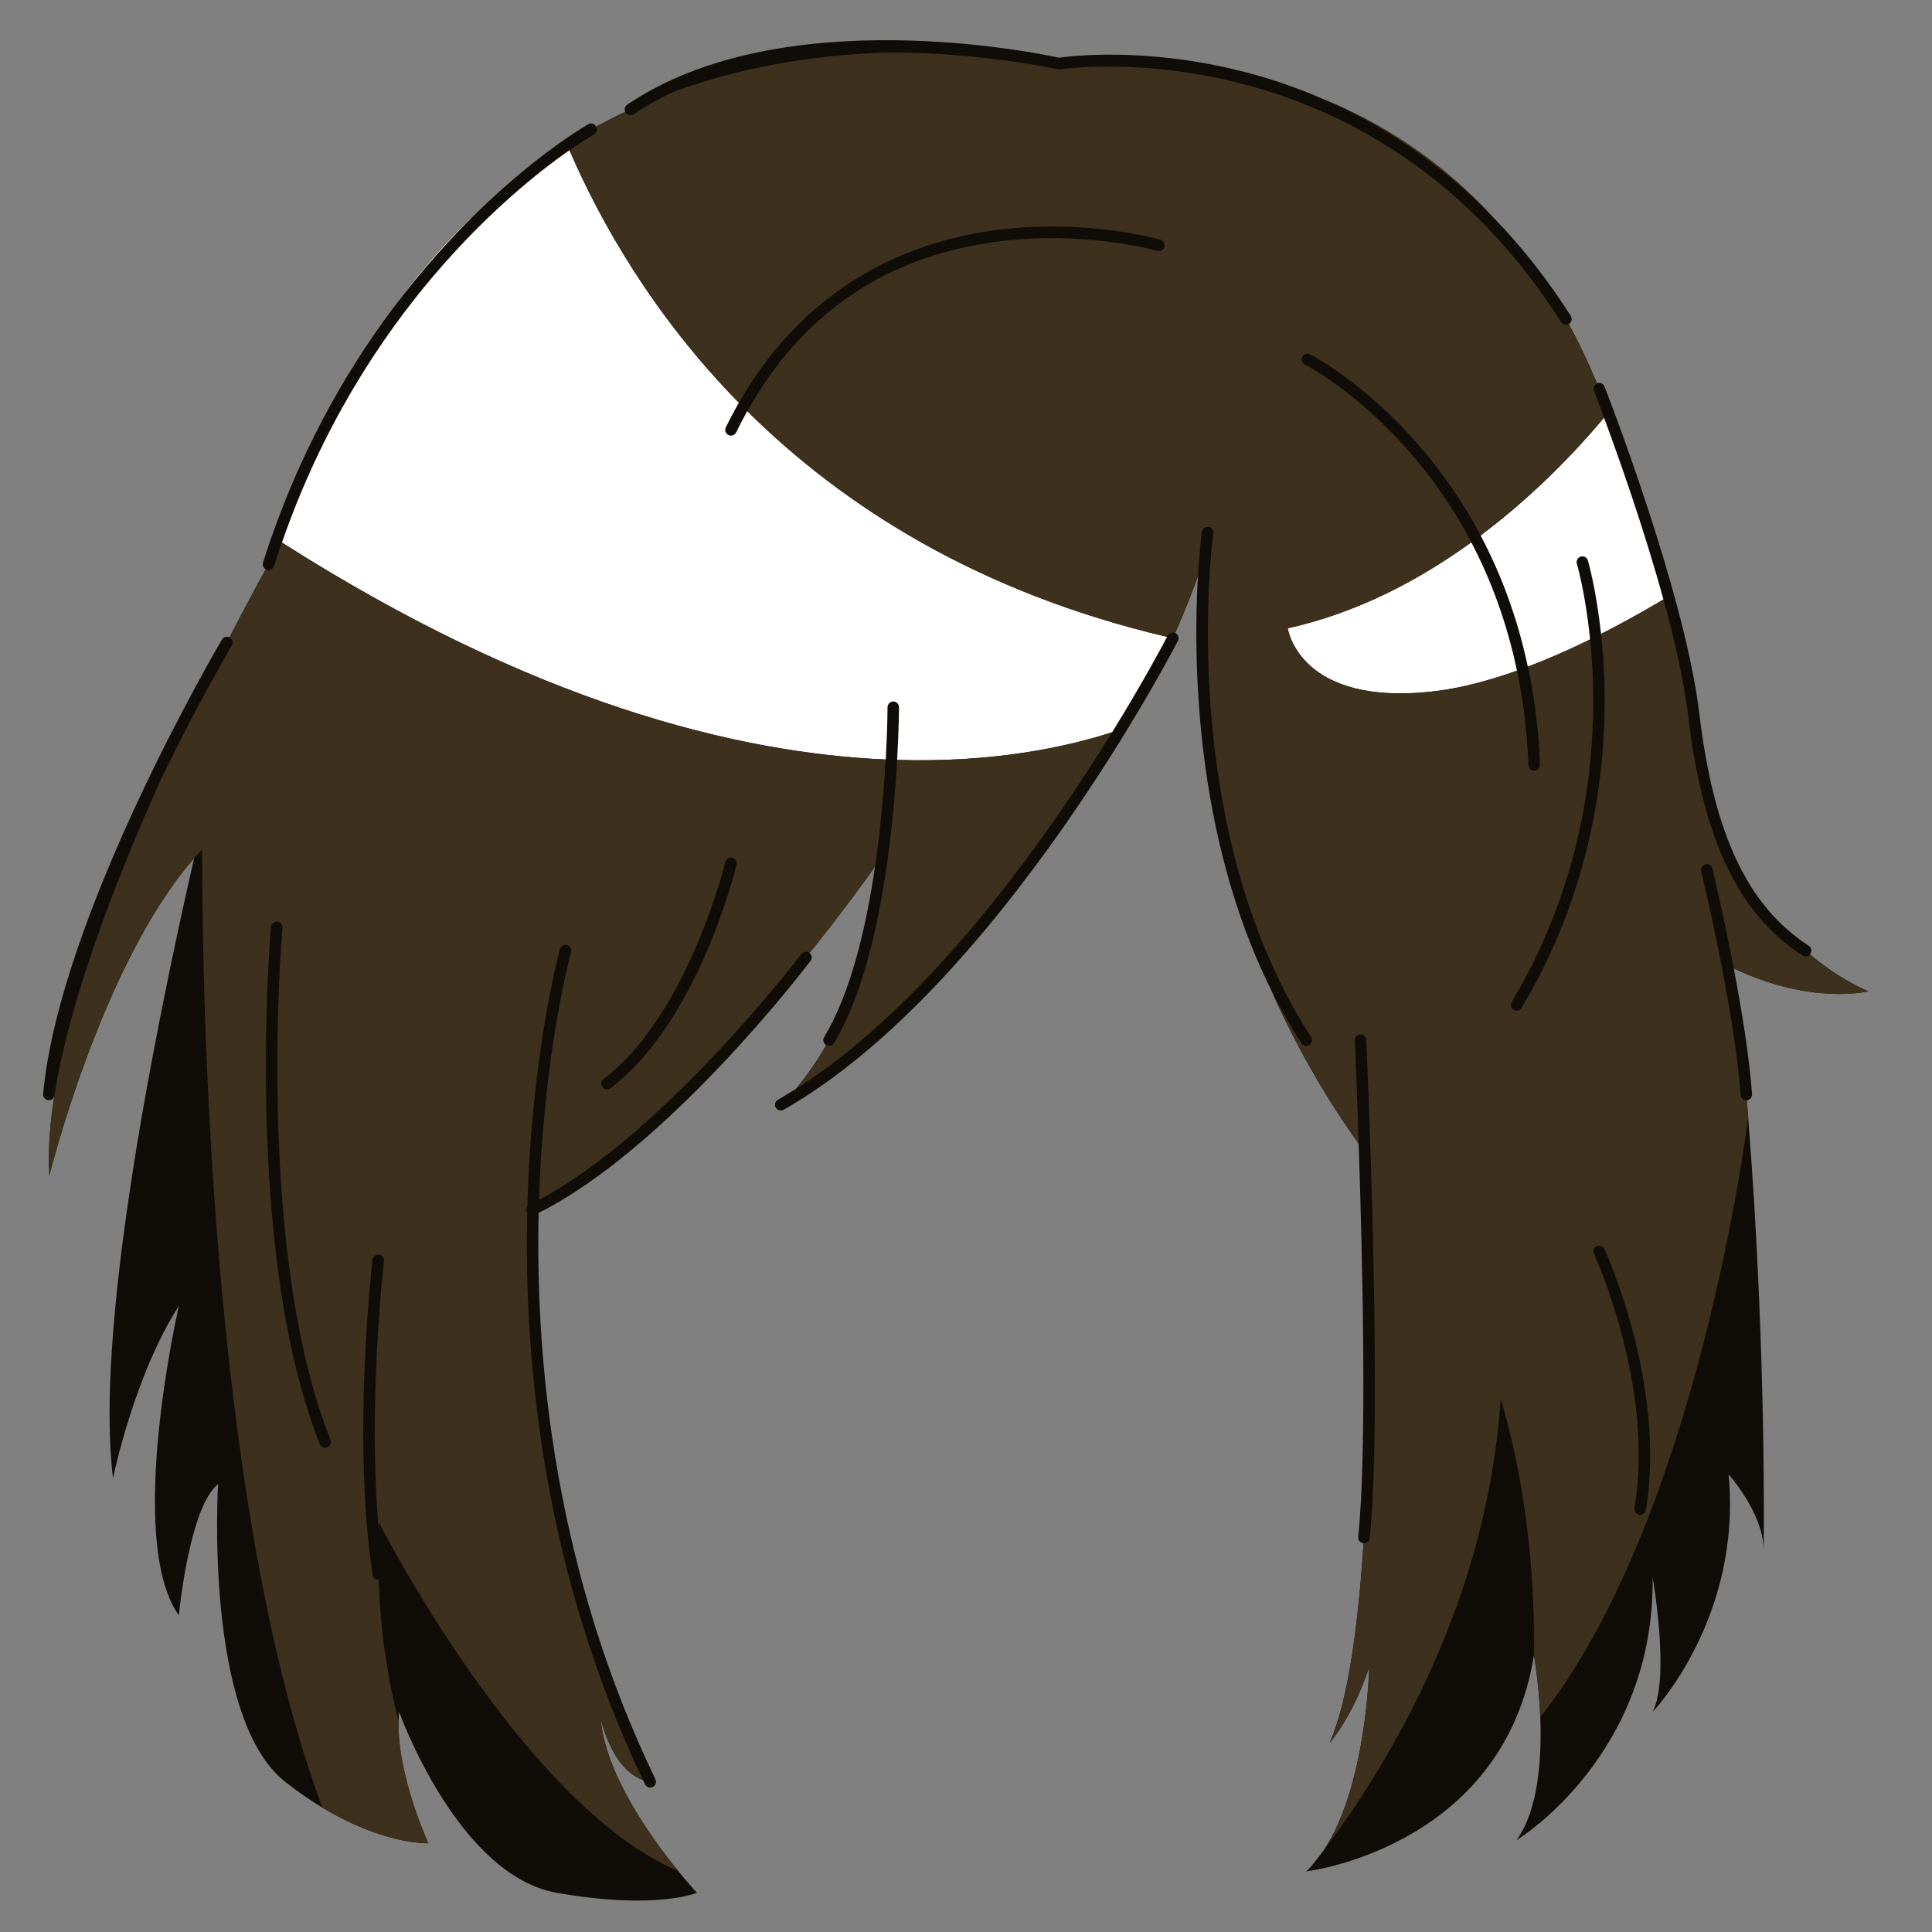 <svg xmlns="http://www.w3.org/2000/svg" xmlns:xlink="http://www.w3.org/1999/xlink" width="500" zoomAndPan="magnify" viewBox="0 0 375 375" height="500" preserveAspectRatio="xMidYMid meet" version="1.0"><rect x="0" y="0" width="375" height="375" fill="#808080" stroke="none"/><defs><clipPath id="57541e629d"><path d="M 122.234 123.488 L 134.234 123.488 L 134.234 130.238 L 122.234 130.238 Z M 122.234 123.488 " clip-rule="nonzero"/></clipPath><clipPath id="d443a55c50"><path d="M 122.234 124 L 134 124 L 134 130 L 122.234 130 Z M 122.234 124 " clip-rule="nonzero"/></clipPath><clipPath id="7fe6c4cd79"><path d="M 8.184 7 L 362.934 7 L 362.934 369 L 8.184 369 Z M 8.184 7 " clip-rule="nonzero"/></clipPath><clipPath id="6cdf68b016"><path d="M 9 10 L 362.934 10 L 362.934 364 L 9 364 Z M 9 10 " clip-rule="nonzero"/></clipPath></defs><g clip-path="url(#57541e629d)"><path fill="#353535" d="M 134.258 127.402 C 133.508 127.613 133.273 127.035 133.023 126.703 C 132.598 126.148 132.105 126.078 131.445 126.148 C 128.273 126.465 125.43 127.41 123.25 129.715 C 122.988 129.996 122.629 130.094 122.262 130.18 L 122.258 130.18 C 122.754 128.82 123.914 127.98 125.117 127.285 C 126.961 126.227 128.93 125.402 131.195 125.578 C 131.961 125.637 132.527 125.496 132.613 124.586 C 132.66 124.039 133.145 123.703 133.93 123.535 C 133.105 124.957 133.688 126.152 134.258 127.402 Z M 122.234 130.211 L 122.262 130.18 C 122.262 130.18 122.258 130.18 122.258 130.18 C 122.262 130.18 122.234 130.211 122.234 130.211 Z M 122.234 130.211 " fill-opacity="1" fill-rule="nonzero"/></g><g clip-path="url(#d443a55c50)"><path fill="#ffffff" d="M 126.094 127.094 C 126.102 127.094 126.113 127.094 126.121 127.09 C 126.121 127.105 126.121 127.125 126.121 127.141 C 126.117 127.141 126.113 127.141 126.105 127.145 C 126.102 127.129 126.098 127.113 126.094 127.094 Z M 125.543 127.156 C 125.598 127.152 125.641 127.152 125.695 127.152 C 125.609 127.105 125.594 127.105 125.543 127.156 Z M 125.848 127.668 C 125.848 127.672 125.855 127.68 125.863 127.688 C 125.871 127.676 125.883 127.672 125.891 127.664 C 125.875 127.652 125.871 127.648 125.863 127.645 C 125.855 127.652 125.848 127.66 125.848 127.668 Z M 125.656 127.703 C 125.66 127.703 125.676 127.707 125.676 127.707 C 125.68 127.695 125.68 127.676 125.688 127.664 C 125.68 127.664 125.672 127.664 125.668 127.66 C 125.66 127.672 125.656 127.691 125.656 127.703 Z M 125.66 127.523 C 125.652 127.523 125.641 127.523 125.633 127.523 C 125.637 127.543 125.641 127.562 125.641 127.586 C 125.652 127.586 125.656 127.586 125.668 127.582 C 125.668 127.566 125.668 127.543 125.66 127.523 Z M 127.734 126.137 C 127.738 126.156 127.746 126.18 127.754 126.199 C 127.758 126.199 127.762 126.199 127.766 126.195 C 127.762 126.172 127.754 126.152 127.746 126.129 C 127.742 126.133 127.738 126.137 127.734 126.137 Z M 125.359 127.898 C 125.32 127.902 125.293 127.902 125.27 127.906 C 125.293 127.934 125.324 127.949 125.359 127.898 Z M 128.176 126.723 C 128.242 126.73 128.242 126.73 128.277 126.707 C 128.266 126.703 128.258 126.695 128.246 126.699 C 128.227 126.699 128.207 126.707 128.176 126.723 Z M 126.992 126.801 C 127.031 126.805 127.066 126.809 127.105 126.812 C 127.066 126.738 127.062 126.734 126.992 126.801 Z M 126.465 126.93 C 126.492 126.934 126.523 126.934 126.547 126.938 C 126.594 126.941 126.586 126.914 126.578 126.875 C 126.543 126.906 126.488 126.863 126.465 126.93 Z M 126.215 127.008 C 126.227 127.012 126.23 127.02 126.234 127.023 C 126.25 127.012 126.258 126.996 126.27 126.984 C 126.27 126.984 126.258 126.973 126.254 126.969 C 126.246 126.984 126.23 126.992 126.215 127.008 Z M 126.875 127.113 C 126.891 127.07 126.895 127.043 126.91 127 C 126.852 127.047 126.852 127.047 126.875 127.113 Z M 123.324 129.52 C 123.371 129.52 123.379 129.48 123.375 129.445 C 123.328 129.441 123.289 129.434 123.238 129.434 C 123.242 129.496 123.285 129.52 123.324 129.52 Z M 123.398 128.711 C 123.402 128.719 123.41 128.727 123.41 128.734 C 123.43 128.723 123.449 128.719 123.461 128.711 C 123.457 128.699 123.449 128.688 123.449 128.688 C 123.434 128.695 123.414 128.699 123.398 128.711 Z M 128.344 126.68 C 128.344 126.691 128.363 126.699 128.371 126.707 C 128.379 126.699 128.391 126.691 128.395 126.68 C 128.395 126.672 128.383 126.66 128.375 126.645 C 128.359 126.66 128.344 126.672 128.344 126.68 Z M 123.105 129.789 C 123.113 129.789 123.125 129.789 123.129 129.793 C 123.133 129.773 123.141 129.754 123.141 129.734 C 123.113 129.738 123.105 129.746 123.102 129.758 C 123.102 129.766 123.105 129.781 123.105 129.789 Z M 122.918 129.328 C 122.938 129.34 122.957 129.344 122.98 129.352 C 122.98 129.344 122.988 129.34 122.988 129.328 C 122.969 129.324 122.949 129.316 122.93 129.312 C 122.922 129.316 122.918 129.32 122.918 129.328 Z M 122.641 129.887 C 122.668 129.84 122.688 129.805 122.719 129.762 C 122.641 129.773 122.629 129.793 122.641 129.887 Z M 124.617 127.965 C 124.621 127.98 124.629 127.992 124.633 128.008 C 124.633 128.008 124.645 128.008 124.652 128.008 C 124.648 127.988 124.645 127.969 124.637 127.957 C 124.633 127.961 124.621 127.961 124.617 127.965 Z M 124.441 128.348 C 124.461 128.293 124.461 128.293 124.414 128.266 C 124.422 128.297 124.434 128.324 124.441 128.348 Z M 124.77 128.387 C 124.781 128.355 124.789 128.328 124.805 128.289 C 124.766 128.305 124.734 128.32 124.703 128.332 C 124.73 128.352 124.746 128.371 124.77 128.387 Z M 124.289 128.613 C 124.293 128.617 124.293 128.629 124.301 128.633 C 124.32 128.621 124.34 128.613 124.359 128.605 C 124.355 128.602 124.348 128.594 124.348 128.586 C 124.328 128.594 124.309 128.605 124.289 128.613 Z M 123.906 128.473 C 123.914 128.488 123.914 128.508 123.918 128.527 C 123.926 128.527 123.934 128.523 123.941 128.523 C 123.938 128.504 123.934 128.484 123.934 128.465 C 123.922 128.465 123.918 128.473 123.906 128.473 Z M 124.172 128.367 C 124.168 128.367 124.164 128.375 124.156 128.383 C 124.184 128.395 124.207 128.406 124.242 128.426 C 124.234 128.367 124.211 128.359 124.172 128.367 Z M 132.77 125.008 C 132.77 124.996 132.773 124.98 132.773 124.965 C 132.762 124.965 132.754 124.965 132.75 124.965 C 132.75 124.977 132.75 124.992 132.75 125.004 C 132.754 125.004 132.762 125.004 132.77 125.008 Z M 133.141 125.777 C 133.141 125.785 133.148 125.797 133.156 125.809 C 133.164 125.805 133.176 125.793 133.195 125.785 C 133.18 125.77 133.172 125.762 133.16 125.758 C 133.156 125.754 133.141 125.766 133.141 125.777 Z M 133.059 125.496 C 133.047 125.523 133.043 125.551 133.102 125.57 C 133.09 125.535 133.086 125.516 133.082 125.492 C 133.07 125.492 133.062 125.496 133.059 125.496 Z M 133.051 125.137 C 133.023 125.148 132.992 125.152 132.953 125.16 C 133 125.203 133.027 125.211 133.051 125.164 C 133.059 125.164 133.051 125.152 133.051 125.137 Z M 132.637 126.184 C 132.672 126.18 132.691 126.18 132.715 126.18 C 132.711 126.16 132.703 126.145 132.699 126.117 C 132.676 126.145 132.66 126.156 132.637 126.184 Z M 132.75 125.176 C 132.809 125.188 132.852 125.18 132.871 125.105 C 132.75 125.086 132.75 125.086 132.75 125.176 Z M 133.348 124.957 C 133.348 124.973 133.348 124.98 133.348 124.996 C 133.352 125.008 133.355 125.02 133.359 125.031 C 133.367 125.031 133.371 125.027 133.375 125.027 C 133.371 125.004 133.371 124.98 133.367 124.965 C 133.359 124.957 133.352 124.957 133.348 124.957 Z M 133.406 125.691 C 133.41 125.699 133.414 125.703 133.418 125.711 C 133.438 125.699 133.457 125.68 133.48 125.664 C 133.473 125.66 133.465 125.652 133.457 125.648 C 133.445 125.66 133.426 125.676 133.406 125.691 Z M 133.223 124.578 C 133.223 124.582 133.223 124.59 133.223 124.594 C 133.242 124.594 133.27 124.594 133.309 124.594 C 133.277 124.578 133.27 124.566 133.258 124.566 C 133.25 124.566 133.234 124.578 133.223 124.578 Z M 129.238 126.207 C 129.246 126.207 129.25 126.207 129.262 126.211 C 129.262 126.199 129.266 126.18 129.266 126.168 C 129.262 126.168 129.25 126.168 129.246 126.16 C 129.242 126.176 129.242 126.195 129.238 126.207 Z M 133.449 126.547 C 133.453 126.547 133.465 126.547 133.469 126.547 C 133.473 126.52 133.473 126.488 133.48 126.461 C 133.469 126.461 133.457 126.461 133.449 126.461 C 133.449 126.492 133.449 126.52 133.449 126.547 Z M 133.004 124.828 C 133.031 124.855 133.051 124.871 133.082 124.898 C 133.086 124.836 133.066 124.824 133.004 124.828 Z M 129.758 125.68 C 129.75 125.715 129.75 125.75 129.82 125.777 C 129.801 125.73 129.789 125.703 129.777 125.676 C 129.77 125.68 129.766 125.68 129.758 125.68 Z M 129.645 126.031 C 129.656 126.043 129.672 126.051 129.688 126.059 C 129.688 126.059 129.699 126.047 129.707 126.039 C 129.688 126.027 129.676 126.02 129.656 126.02 C 129.656 126.016 129.648 126.027 129.645 126.031 Z M 129.629 125.832 C 129.633 125.797 129.637 125.781 129.645 125.742 C 129.594 125.781 129.59 125.797 129.629 125.832 Z M 129.859 126.266 C 129.875 126.289 129.883 126.305 129.898 126.328 C 129.914 126.305 129.922 126.281 129.938 126.262 C 129.934 126.258 129.926 126.254 129.926 126.25 C 129.902 126.25 129.879 126.258 129.859 126.266 Z M 129.203 125.914 C 129.23 125.926 129.23 125.98 129.301 125.945 C 129.266 125.922 129.238 125.91 129.211 125.895 C 129.207 125.902 129.203 125.91 129.203 125.914 Z M 129.906 125.691 C 129.914 125.699 129.918 125.703 129.922 125.707 C 129.945 125.691 129.977 125.68 130.02 125.66 C 129.984 125.648 129.957 125.629 129.945 125.637 C 129.926 125.648 129.922 125.672 129.906 125.691 Z M 132.453 125.219 C 132.453 125.227 132.453 125.234 132.453 125.238 C 132.473 125.238 132.492 125.238 132.512 125.238 C 132.512 125.234 132.512 125.23 132.512 125.227 C 132.492 125.227 132.473 125.227 132.453 125.219 Z M 131.195 126.039 C 131.25 126.051 131.281 126.059 131.312 126.07 C 131.289 126.039 131.266 126.016 131.195 126.039 Z M 131.383 125.758 C 131.441 125.691 131.441 125.691 131.363 125.68 C 131.367 125.703 131.371 125.719 131.383 125.758 Z M 130.367 126.047 C 130.398 126.059 130.418 126.07 130.445 126.078 C 130.453 126.047 130.457 126.02 130.461 125.992 C 130.457 125.988 130.453 125.988 130.445 125.98 C 130.418 126 130.398 126.02 130.367 126.047 Z M 130.367 126.047 " fill-opacity="1" fill-rule="nonzero"/></g><g clip-path="url(#7fe6c4cd79)"><path fill="#100c07" d="M 336.531 187.961 C 336.539 188.008 336.539 188.051 336.547 188.094 C 338.055 196.012 339.527 205.008 340.07 212.363 C 340.117 212.977 339.66 213.504 339.047 213.559 C 339.137 214.66 339.234 215.773 339.32 216.867 C 342.965 263.012 342.324 300.91 342.324 300.91 C 342.324 293.73 335.523 286.18 335.523 286.18 C 338.164 314.137 320.789 332.27 320.789 332.27 C 324.191 325.469 320.777 306.203 320.777 306.203 C 321.16 340.422 295.164 356.688 294.348 357.188 C 298.633 351.254 299.273 341.238 298.965 333.293 C 298.691 326.543 297.734 321.305 297.734 321.305 C 291.957 357.02 256.918 362.766 253.746 363.207 L 253.734 363.223 C 253.594 363.238 253.52 363.25 253.52 363.25 C 253.879 362.922 254.234 362.559 254.566 362.191 C 254.578 362.168 254.602 362.156 254.617 362.125 C 255.383 361.168 256.16 360.16 256.973 359.086 C 265.34 346.363 265.75 323.586 265.75 323.586 C 262.578 333.109 258.34 338.008 258.074 338.305 C 261.629 330.332 263.609 315.68 264.66 299.535 C 264.648 299.535 264.633 299.535 264.617 299.535 C 264.008 299.469 263.566 298.926 263.625 298.305 C 265.348 282.086 264.492 245.145 263.719 222 C 258.305 214.418 252.113 204.367 246.691 192.082 C 231.723 161.887 231.605 127.402 232.523 111.734 C 231.656 114.23 230.227 118.043 228.094 122.863 C 228.109 122.871 228.129 122.879 228.145 122.883 C 228.695 123.164 228.91 123.832 228.629 124.387 C 228.293 125.055 194.02 191.531 152.094 215.406 C 151.918 215.5 151.734 215.551 151.543 215.551 C 151.152 215.551 150.777 215.344 150.57 214.984 C 150.27 214.449 150.453 213.77 150.992 213.461 C 152.145 212.801 153.301 212.109 154.441 211.379 C 156.062 209.473 158.18 206.656 160.375 202.844 C 160.367 202.836 160.352 202.836 160.344 202.828 C 159.816 202.512 159.645 201.828 159.969 201.297 C 165.113 192.781 168.109 180.059 169.844 168.203 C 167.762 171.141 163.242 177.363 157.129 184.98 C 157.598 185.355 157.688 186.043 157.32 186.52 C 156.18 188.02 129.438 222.984 104.547 235.414 C 103.871 265.484 108.02 305.445 127.215 345.367 C 127.477 345.922 127.25 346.59 126.691 346.855 C 126.535 346.93 126.375 346.965 126.207 346.965 C 125.793 346.965 125.395 346.73 125.195 346.332 C 125.062 346.055 124.938 345.773 124.801 345.492 C 118.543 343.266 116.566 333.387 116.566 333.387 C 117.367 344.234 126.441 356.797 131.66 363.184 C 133.793 365.805 135.273 367.387 135.273 367.387 C 135.273 367.387 127.34 370.789 108.066 367.387 C 88.805 364.008 77.473 332.27 77.473 332.27 C 77.406 332.859 77.371 333.469 77.355 334.078 C 77.059 344.609 83.133 357.77 83.133 357.77 C 83.133 357.77 74.684 358.168 62.531 350.828 C 60.258 349.461 57.867 347.828 55.363 345.855 C 39.492 333.395 42.332 288.047 42.332 288.047 C 36.672 292.59 34.715 313.555 34.715 313.555 C 24.266 298.82 34.715 253.48 34.715 253.48 C 25.965 267.082 21.941 286.922 21.941 286.922 C 18.496 259.34 28.945 204.969 37.66 166.613 C 19.777 186.984 9.59 228.121 9.59 228.121 C 9.281 223.5 9.656 218.297 10.547 212.703 C 10.422 213.195 9.996 213.559 9.488 213.559 C 9.449 213.559 9.422 213.559 9.383 213.551 C 8.773 213.492 8.316 212.953 8.375 212.344 C 11.52 177.703 42.766 124.672 43.074 124.145 C 43.379 123.637 44.016 123.457 44.539 123.723 C 47.934 117.145 50.516 112.418 51.582 110.492 C 51.125 110.242 50.898 109.695 51.059 109.18 C 57.52 88.738 66.867 72.379 76.398 59.676 C 80.098 54.562 84.199 49.617 88.746 44.973 C 89.969 43.723 91.234 42.508 92.523 41.301 C 104.516 29.613 113.98 24.227 114.188 24.117 C 114.727 23.812 115.402 24.012 115.703 24.551 C 115.703 24.559 115.703 24.559 115.711 24.566 C 117.551 23.57 119.426 22.609 121.355 21.703 C 121.133 21.215 121.281 20.629 121.738 20.32 C 151.684 0.008 201.43 10.305 205.59 11.207 C 207.582 10.914 222.023 9.074 240.855 13.785 C 245.777 15.012 251.262 16.785 257.023 19.312 C 268.09 23.859 279.504 30.98 289.684 42.027 C 294.988 47.461 300.117 53.832 304.887 61.316 C 305.219 61.84 305.062 62.523 304.547 62.855 C 304.527 62.871 304.512 62.871 304.488 62.883 C 306.434 66.469 308.258 70.309 309.965 74.395 C 309.973 74.395 309.98 74.387 309.988 74.379 C 310.555 74.16 311.207 74.438 311.43 75.004 C 311.582 75.402 326.996 114.805 329.828 138.441 C 332.641 161.91 339.188 175.828 351.066 183.57 C 351.582 183.906 351.73 184.59 351.391 185.113 C 351.359 185.156 351.332 185.188 351.293 185.223 C 354.688 188.086 358.441 190.551 362.598 192.414 C 362.605 192.422 351.574 195.137 336.531 187.961 Z M 336.531 187.961 " fill-opacity="1" fill-rule="nonzero"/></g><path fill="#ffffff" d="M 110.523 29.156 C 116.57 43.109 126.773 61.191 143.41 78.168 C 142.535 79.699 141.688 81.297 140.879 82.961 C 140.605 83.512 140.844 84.184 141.395 84.445 C 141.551 84.527 141.719 84.559 141.879 84.559 C 142.293 84.559 142.691 84.328 142.883 83.934 C 143.574 82.512 144.293 81.137 145.043 79.797 C 163.547 98.129 189.73 114.949 226.535 123.598 C 225.812 124.988 222 132.195 215.871 142.121 C 206.871 145.035 192.82 148.047 174.137 147.5 C 174.48 141.406 174.496 137.402 174.496 137.273 C 174.496 136.652 173.996 136.16 173.387 136.16 C 172.773 136.16 172.273 136.66 172.273 137.273 C 172.273 137.402 172.258 141.379 171.922 147.422 C 143.027 146.16 103.5 136.383 54.727 105.305 C 70.141 60.883 99.137 37.113 110.523 29.156 Z M 92.527 41.309 C 91.242 42.508 89.977 43.73 88.754 44.98 C 84.207 49.625 80.105 54.57 76.406 59.684 C 81.887 52.367 87.438 46.266 92.527 41.309 Z M 249.941 121.941 C 249.941 121.941 252.113 137.352 278.645 134.137 C 283.723 133.52 289.086 132.074 294.438 130.172 C 292.434 120.59 289.277 112.316 285.578 105.258 C 275.531 112.523 263.508 118.945 249.941 121.941 Z M 311.34 81.07 C 306.027 87.398 297.852 96.059 287.379 103.926 C 291.199 111.141 294.465 119.594 296.551 129.391 C 300.406 127.926 304.23 126.238 307.918 124.453 C 308.16 124.336 308.398 124.215 308.633 124.098 C 307.734 115.113 306.117 109.57 306.07 109.426 C 305.895 108.836 306.227 108.211 306.816 108.035 C 307.402 107.855 308.031 108.188 308.207 108.777 C 308.25 108.93 309.816 114.297 310.754 123.039 C 314.41 121.184 317.898 119.258 321.105 117.379 C 321.695 117.035 322.285 116.688 322.867 116.344 C 319.047 102.418 314.062 88.406 311.34 81.07 Z M 311.34 81.07 " fill-opacity="1" fill-rule="nonzero"/><g clip-path="url(#6cdf68b016)"><path fill="#3d301c" d="M 257.023 19.312 C 268.09 23.859 279.504 30.98 289.684 42.027 C 278.945 31.027 267.516 23.91 257.023 19.312 Z M 171.906 147.426 C 171.59 153.043 170.984 160.438 169.852 168.211 C 167.77 171.145 163.25 177.371 157.137 184.988 C 157.129 184.98 157.121 184.973 157.113 184.965 C 156.629 184.59 155.922 184.688 155.555 185.18 C 155.281 185.539 128.781 220.188 104.621 232.883 C 105.531 204.254 110.723 185.203 110.832 184.812 C 111 184.223 110.656 183.605 110.059 183.438 C 109.461 183.273 108.852 183.613 108.684 184.207 C 108.574 184.605 103.164 204.477 102.359 234.172 C 102.133 234.488 102.082 234.914 102.266 235.297 C 102.281 235.332 102.309 235.363 102.332 235.391 C 101.656 265.535 105.789 305.504 124.812 345.508 C 118.559 343.277 116.578 333.402 116.578 333.402 C 117.383 344.25 126.457 356.812 131.672 363.199 C 101.359 350.293 73.543 295.508 73.543 295.508 C 73.527 295.938 73.512 296.348 73.504 296.77 C 71.328 272.234 74.492 245.055 74.527 244.754 C 74.602 244.141 74.168 243.59 73.551 243.516 C 72.938 243.449 72.387 243.883 72.312 244.488 C 72.27 244.836 68.281 279.105 72.32 305.688 C 72.402 306.238 72.879 306.637 73.426 306.637 C 73.453 306.637 73.484 306.629 73.512 306.629 C 73.859 316.926 75.285 326.043 77.375 334.078 C 77.082 344.609 83.152 357.77 83.152 357.77 C 83.152 357.77 74.707 358.168 62.555 350.828 C 41.949 295.398 39.316 204.535 39.211 164.922 C 38.688 165.473 38.168 166.031 37.652 166.621 C 19.777 186.984 9.59 228.121 9.59 228.121 C 9.281 223.5 9.656 218.297 10.547 212.703 C 10.562 212.645 10.59 212.602 10.59 212.543 C 10.605 212.418 10.621 212.285 10.629 212.152 C 13.711 193.445 22.543 170.586 31.27 151.195 C 38.496 136.301 44.848 125.52 44.988 125.285 C 45.305 124.754 45.129 124.07 44.598 123.754 C 44.578 123.738 44.555 123.738 44.539 123.723 C 47.934 117.145 50.516 112.418 51.582 110.492 C 51.648 110.527 51.715 110.559 51.789 110.578 C 51.898 110.617 52.016 110.633 52.129 110.633 C 52.598 110.633 53.039 110.328 53.188 109.852 C 53.672 108.305 54.18 106.797 54.703 105.305 C 103.488 136.387 143.012 146.168 171.906 147.426 Z M 64.137 279.453 C 49.402 242.289 54.77 180.699 54.828 180.082 C 54.887 179.469 54.43 178.926 53.82 178.875 C 53.203 178.816 52.664 179.27 52.605 179.883 C 52.547 180.508 47.129 242.617 62.062 280.277 C 62.238 280.711 62.656 280.984 63.102 280.984 C 63.238 280.984 63.371 280.961 63.512 280.902 C 64.078 280.668 64.367 280.02 64.137 279.453 Z M 142.137 166.504 C 141.543 166.355 140.938 166.723 140.793 167.328 C 140.719 167.621 133.445 197.133 117.145 209.445 C 116.652 209.812 116.559 210.512 116.934 211.004 C 117.152 211.297 117.484 211.445 117.824 211.445 C 118.059 211.445 118.293 211.371 118.492 211.219 C 135.418 198.426 142.66 169.086 142.953 167.844 C 143.102 167.254 142.734 166.648 142.137 166.504 Z M 215.863 142.129 C 206.863 145.043 192.812 148.055 174.129 147.508 C 173.312 161.895 170.633 187.969 161.883 202.461 C 161.676 202.805 161.309 202.996 160.926 202.996 C 160.742 202.996 160.551 202.945 160.383 202.852 C 158.18 206.66 156.07 209.48 154.449 211.387 C 180.434 194.977 203.145 162.707 215.863 142.129 Z M 253.535 363.242 C 253.535 363.242 253.609 363.23 253.746 363.215 L 253.762 363.199 C 254.035 362.867 254.301 362.523 254.578 362.176 C 254.25 362.551 253.887 362.906 253.535 363.242 Z M 336.531 187.961 C 336.539 188.008 336.539 188.051 336.547 188.094 C 334.508 177.43 332.402 168.711 332.367 168.562 C 332.219 167.969 331.617 167.59 331.02 167.746 C 330.422 167.895 330.055 168.496 330.203 169.094 C 330.27 169.359 336.59 195.453 337.855 212.535 C 337.902 213.117 338.387 213.566 338.969 213.566 C 338.996 213.566 339.027 213.566 339.047 213.566 C 339.047 213.566 339.047 213.566 339.055 213.566 C 339.145 214.668 339.238 215.781 339.328 216.875 C 339.328 216.875 329.797 294.305 298.977 333.301 C 298.707 326.551 297.75 321.312 297.75 321.312 C 298.145 291.867 291.273 271.598 291.273 271.598 C 288.727 310.207 270.121 341.688 256.984 359.078 C 265.352 346.355 265.766 323.578 265.766 323.578 C 262.594 333.102 258.355 338 258.09 338.297 C 261.645 330.328 263.625 315.676 264.676 299.527 C 264.699 299.527 264.727 299.527 264.75 299.527 C 265.309 299.527 265.793 299.102 265.855 298.535 C 268.457 273.984 265.227 202.547 265.191 201.836 C 265.16 201.215 264.641 200.738 264.027 200.773 C 263.418 200.805 262.941 201.328 262.969 201.938 C 262.984 202.18 263.352 210.34 263.734 222 C 258.316 214.418 252.129 204.367 246.703 192.082 C 248.457 195.621 250.414 199.105 252.605 202.496 C 252.82 202.828 253.18 203.004 253.543 203.004 C 253.746 203.004 253.961 202.945 254.145 202.828 C 254.66 202.496 254.809 201.805 254.477 201.289 C 227.844 160.047 235.418 104.082 235.496 103.523 C 235.586 102.91 235.16 102.352 234.547 102.266 C 233.938 102.184 233.379 102.602 233.289 103.215 C 233.266 103.344 232.848 106.488 232.539 111.75 C 231.672 114.246 230.242 118.059 228.109 122.879 C 227.562 122.633 226.93 122.855 226.664 123.383 C 226.66 123.406 226.613 123.488 226.539 123.629 C 189.738 114.98 163.555 98.156 145.051 79.824 C 155.598 60.934 171.742 49.879 193.102 46.953 C 210.234 44.598 224.488 48.652 224.629 48.688 C 225.223 48.867 225.836 48.52 226.012 47.93 C 226.18 47.344 225.84 46.723 225.254 46.547 C 224.656 46.371 210.477 42.332 192.879 44.73 C 177.574 46.812 157.02 54.391 143.426 78.184 C 126.785 61.207 116.586 43.125 110.539 29.172 C 113.445 27.141 115.211 26.133 115.297 26.09 C 115.828 25.793 116.027 25.125 115.742 24.586 C 117.582 23.594 119.457 22.629 121.387 21.723 C 121.414 21.785 121.438 21.836 121.473 21.887 C 121.82 22.395 122.512 22.527 123.02 22.18 C 125.477 20.512 128.098 19.059 130.82 17.793 C 143.184 13.285 157.27 10.539 173.328 10.164 C 190.973 10.309 205.059 13.387 205.332 13.445 C 205.473 13.477 205.609 13.48 205.75 13.461 C 206.348 13.363 266.074 4.445 303.031 62.531 C 303.246 62.863 303.605 63.047 303.973 63.047 C 304.16 63.047 304.344 62.996 304.512 62.898 C 306.453 66.484 308.281 70.324 309.988 74.41 C 309.434 74.645 309.164 75.277 309.383 75.844 C 309.422 75.934 310.18 77.867 311.363 81.082 C 306.051 87.414 297.875 96.074 287.402 103.941 C 274.25 79.117 254.578 68.91 254.285 68.773 C 253.734 68.492 253.062 68.719 252.793 69.266 C 252.512 69.816 252.738 70.488 253.285 70.758 C 253.562 70.898 272.809 80.879 285.598 105.266 C 275.555 112.539 263.527 118.953 249.965 121.957 C 249.965 121.957 252.137 137.367 278.668 134.152 C 283.742 133.531 289.109 132.09 294.461 130.184 C 295.637 135.828 296.426 141.922 296.676 148.508 C 296.695 149.113 297.188 149.582 297.785 149.582 C 297.801 149.582 297.816 149.582 297.828 149.582 C 298.441 149.562 298.926 149.047 298.902 148.43 C 298.648 141.59 297.816 135.262 296.57 129.41 C 300.426 127.949 304.254 126.262 307.941 124.473 C 308.184 124.355 308.418 124.238 308.656 124.121 C 310.266 140.23 309.582 167.422 293.422 194.488 C 293.105 195.02 293.273 195.703 293.805 196.02 C 293.98 196.125 294.18 196.176 294.379 196.176 C 294.762 196.176 295.129 195.984 295.336 195.629 C 312.062 167.613 312.52 139.43 310.773 123.066 C 314.434 121.215 317.922 119.285 321.129 117.41 C 321.719 117.062 322.305 116.719 322.887 116.371 C 325.059 124.27 326.848 132.141 327.641 138.75 C 330.543 162.941 337.395 177.352 349.875 185.473 C 350.066 185.602 350.273 185.66 350.484 185.66 C 350.801 185.66 351.109 185.512 351.324 185.262 C 354.715 188.125 358.469 190.59 362.629 192.449 C 362.605 192.422 351.574 195.137 336.531 187.961 Z M 311.398 242.414 C 311.141 241.855 310.473 241.617 309.922 241.875 C 309.363 242.133 309.125 242.805 309.383 243.355 C 309.5 243.605 321.211 268.98 317.266 292.727 C 317.164 293.34 317.574 293.914 318.184 294.008 C 318.242 294.023 318.309 294.023 318.371 294.023 C 318.906 294.023 319.379 293.633 319.465 293.09 C 323.52 268.672 311.523 242.672 311.398 242.414 Z M 311.398 242.414 " fill-opacity="1" fill-rule="nonzero"/></g></svg>